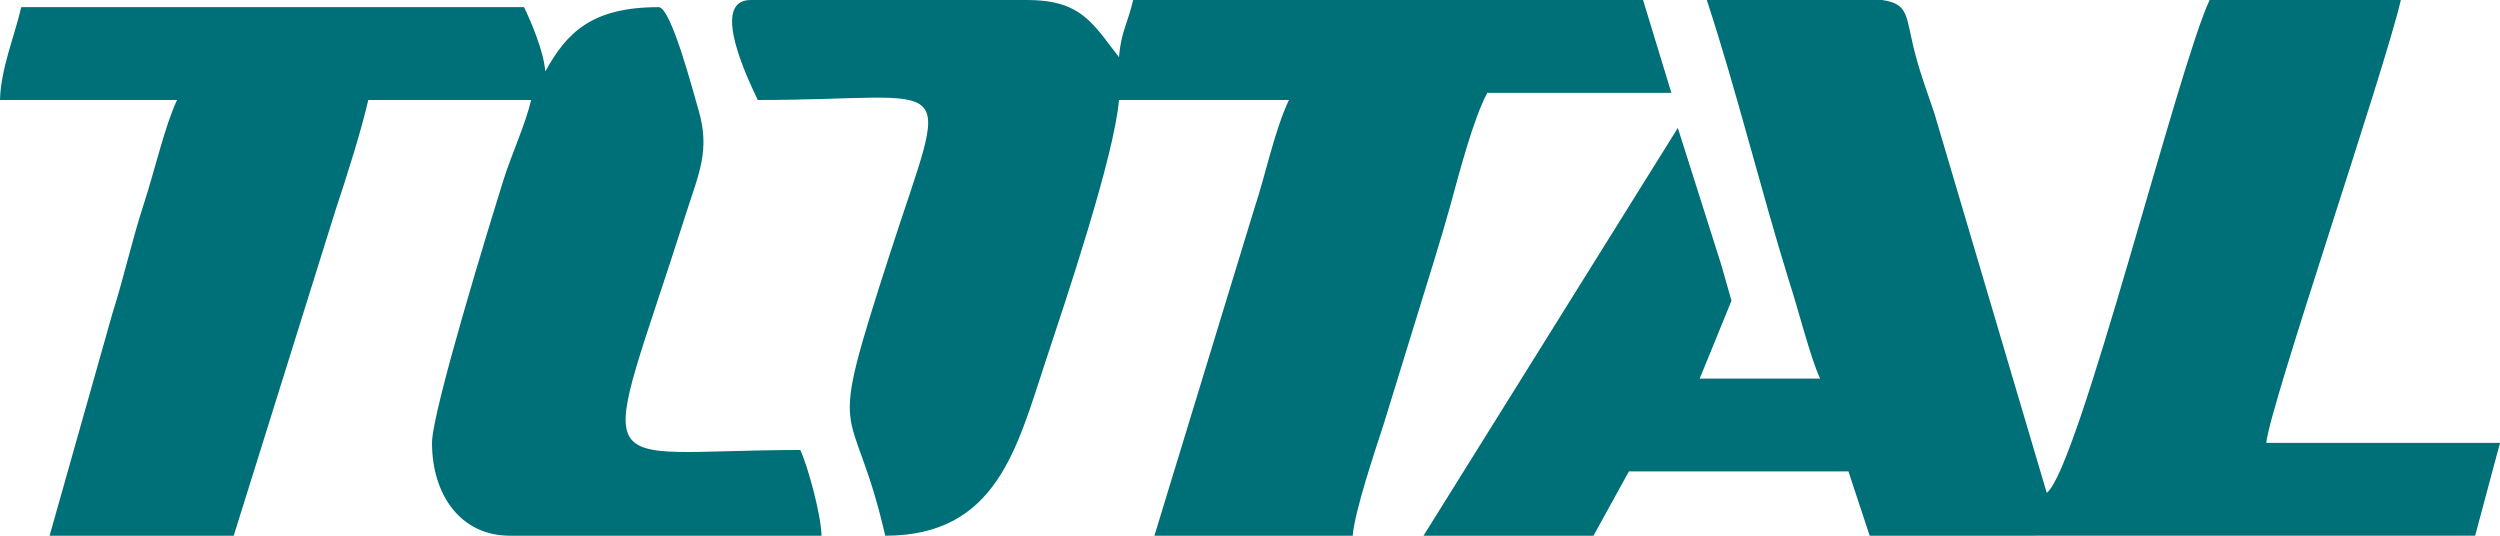 <svg width="112" height="24" viewBox="0 0 112 24" fill="none" xmlns="http://www.w3.org/2000/svg">
<path fill-rule="evenodd" clip-rule="evenodd" d="M0 4.48H7.932C7.397 5.604 6.923 7.66 6.462 9.077C5.892 10.824 5.575 12.344 5.037 14.04L2.221 24H10.47L15.035 9.404C15.546 7.864 16.166 5.922 16.499 4.48H23.796C23.554 5.529 22.902 6.959 22.564 8.037C21.957 9.977 19.354 18.428 19.354 19.84C19.354 22.154 20.623 24 22.844 24H36.804C36.783 23.018 36.167 20.82 35.853 20.16C26.117 20.16 26.799 21.95 30.736 9.56C31.296 7.799 31.827 6.742 31.296 4.939C31.059 4.133 30.068 0.32 29.507 0.32C26.517 0.32 25.39 1.456 24.43 3.2C24.356 2.294 23.809 1.015 23.479 0.32H0.952C0.647 1.639 0.031 3.091 0 4.48L0 4.48ZM81.541 16.96H76.147L77.571 13.471L77.106 11.843L75.167 5.732L63.773 24H71.388L72.974 21.12H82.81L83.762 24L107.157 23.998H108.558H108.584H110.887L111.959 19.994C111.981 19.942 111.996 19.891 112 19.84H103.914H101.53C101.659 18.272 106.824 3.176 107.558 0H98.992C97.596 2.933 93.099 21.041 91.694 22.08L86.66 5.077C86.346 4.133 86.078 3.46 85.803 2.422C85.36 0.748 85.562 0.173 84.311 0H76.465C77.813 4.115 78.859 8.423 80.152 12.601C80.553 13.812 81.114 16.062 81.541 16.96L81.541 16.96ZM33.949 4.48C43.036 4.48 42.582 2.964 39.858 11.4C36.928 20.475 38.144 17.437 39.66 24C44.642 24 45.551 20.09 46.838 16.199C47.699 13.595 49.921 7.014 50.13 4.48H57.745C57.1 5.836 56.69 7.86 56.2 9.322L51.717 24H60.601C60.693 22.886 61.589 20.239 61.989 19L63.494 14.119C63.973 12.541 64.544 10.772 64.973 9.21C65.409 7.626 65.988 5.382 66.629 4.16H74.878L73.609 0H50.765C50.526 1.035 50.226 1.404 50.13 2.56L49.439 1.658C48.609 0.599 47.876 0 46.006 0H33.632C31.79 0 33.506 3.549 33.949 4.48H33.949Z" fill="#007078"/>
</svg>
